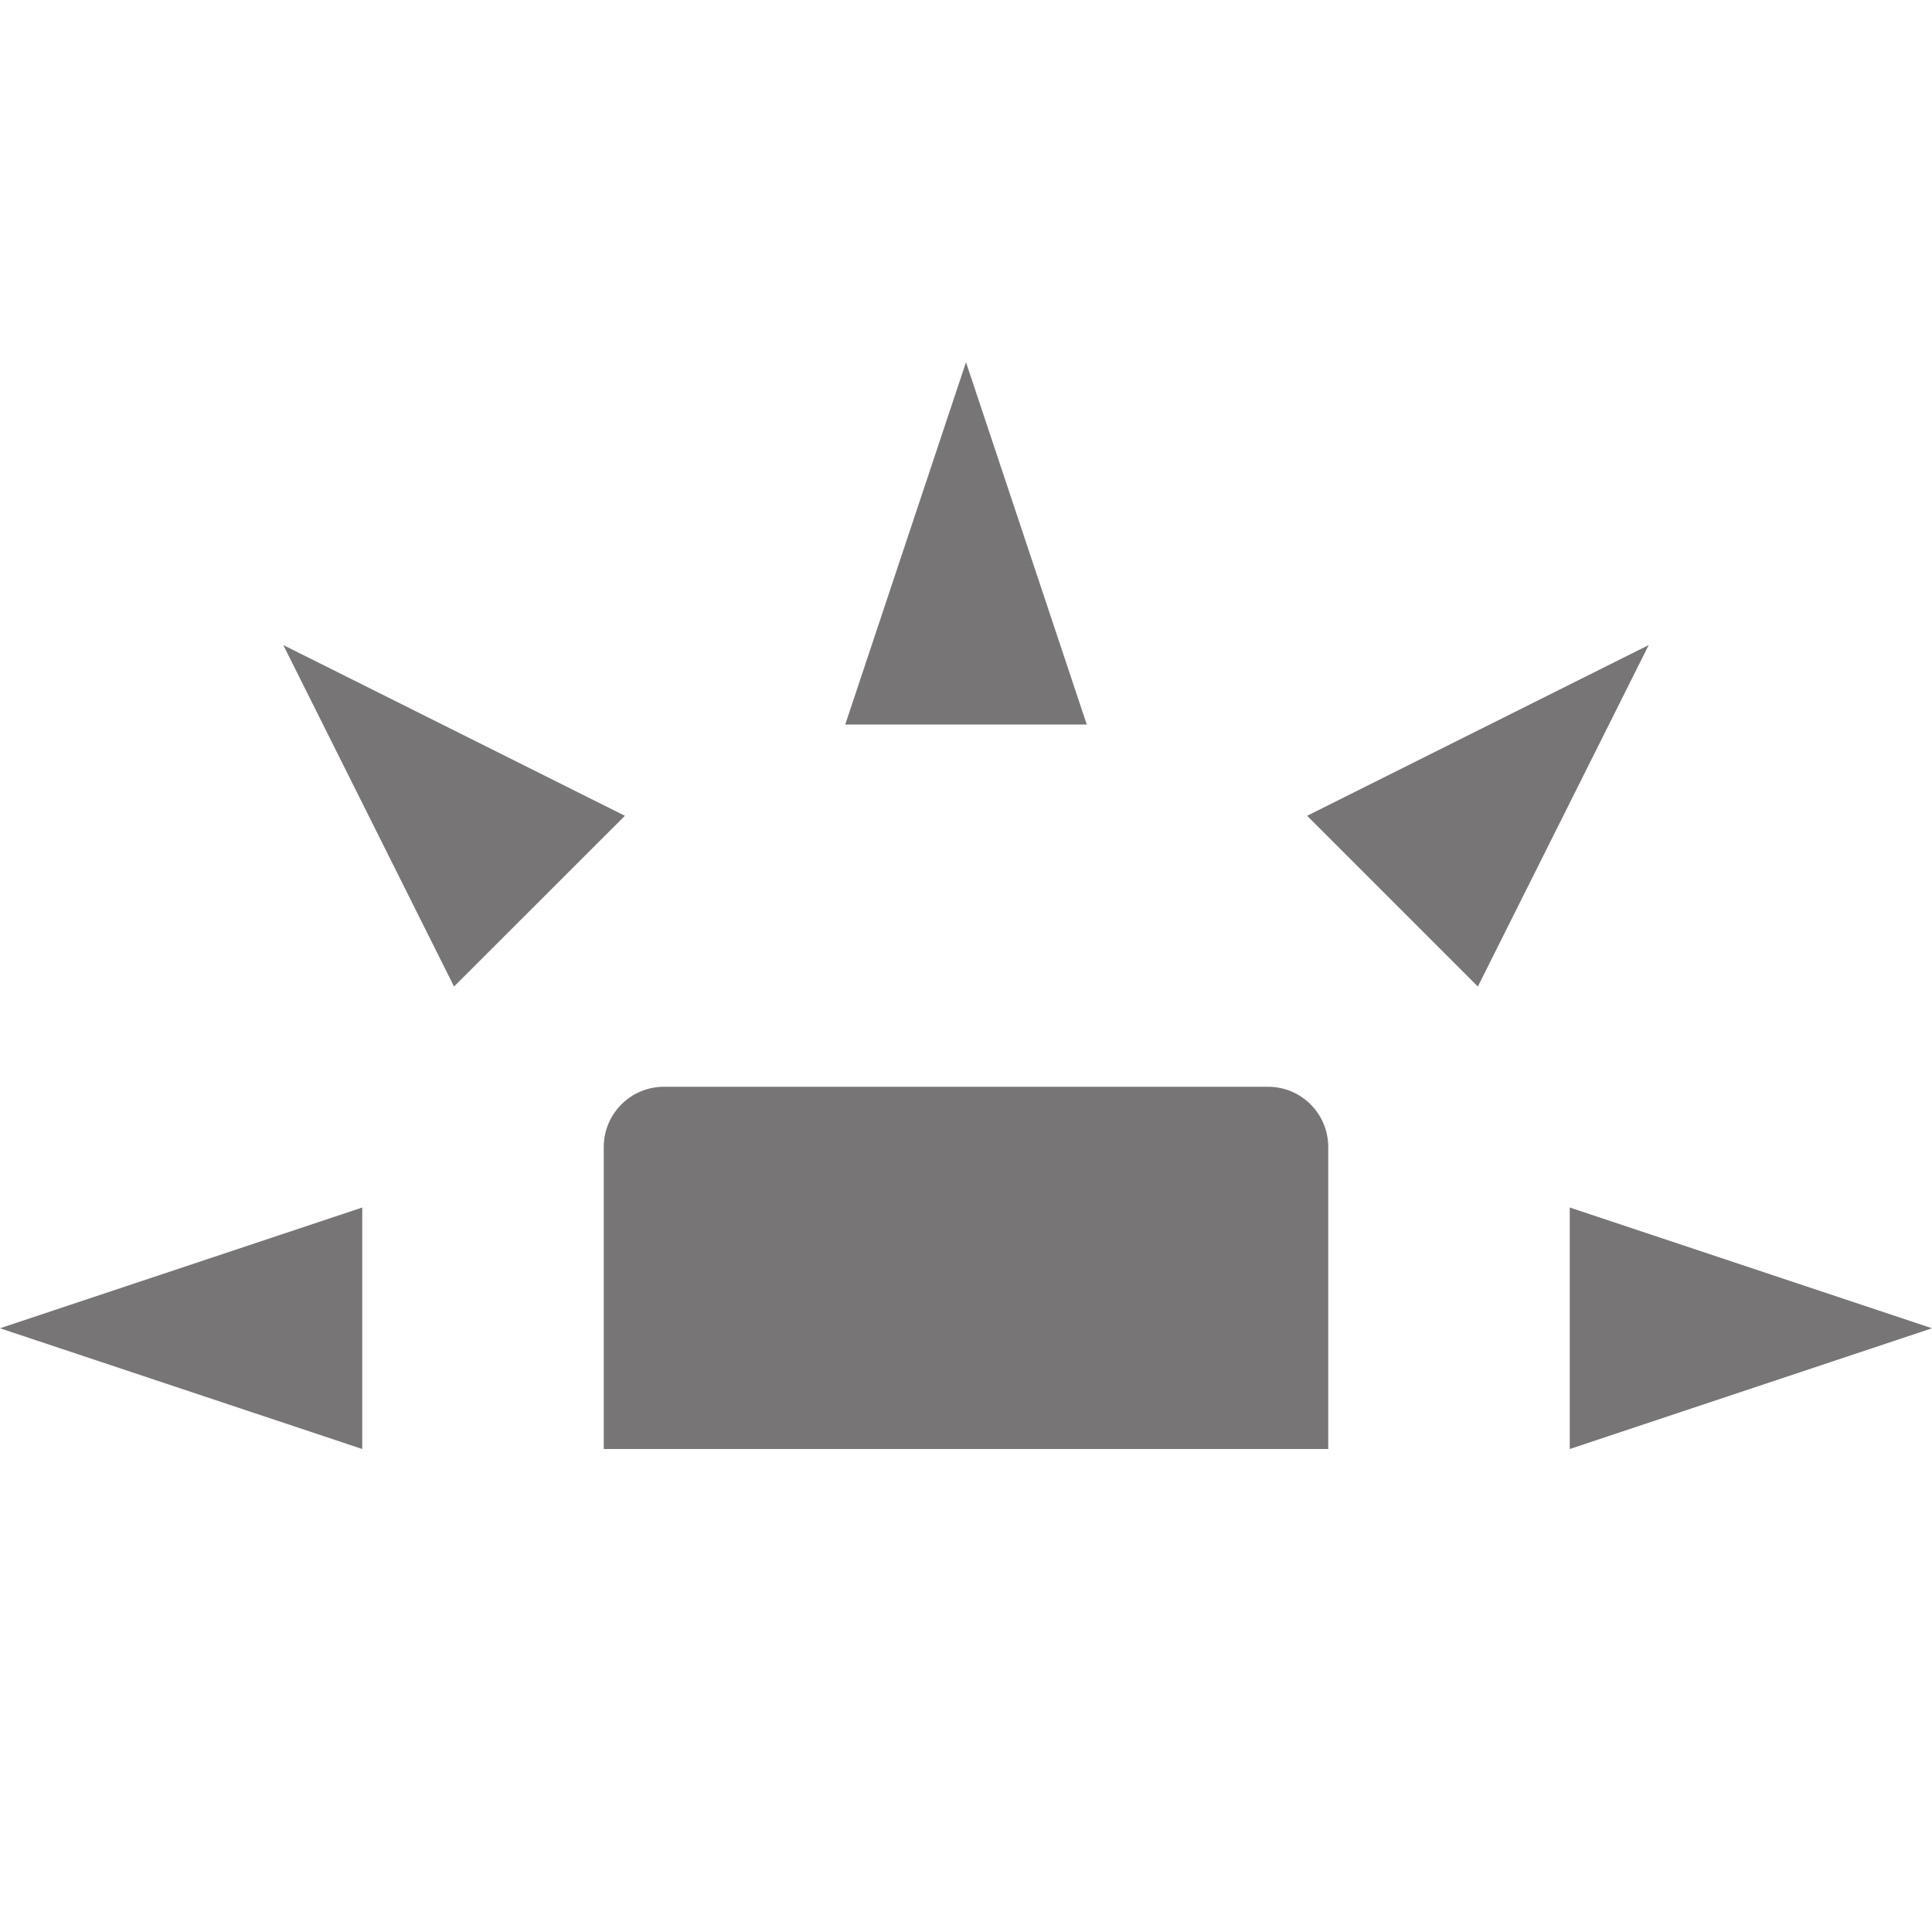 <svg xmlns="http://www.w3.org/2000/svg" width="16" height="16" version="1.1">
 <path style="fill:#777575" d="M 5.5,9 C 5.223,9 5,9.223 5,9.5 V 12 H 11 V 9.5 C 11,9.223 10.777,9 10.5,9 Z"/>
 <path style="fill:#777575" d="M 3,12 V 10 L 0,11 Z"/>
 <path style="fill:#777575" d="M 7,6 H 9 L 8,3 Z"/>
 <path style="fill:#777575" d="M 13,10 V 12 L 16,11 Z"/>
 <path style="fill:#777575" d="M 10.825,6.756 12.239,8.17 13.654,5.342 Z"/>
 <path style="fill:#777575" d="M 3.76,8.17 5.175,6.756 2.346,5.342 Z"/>
</svg>
